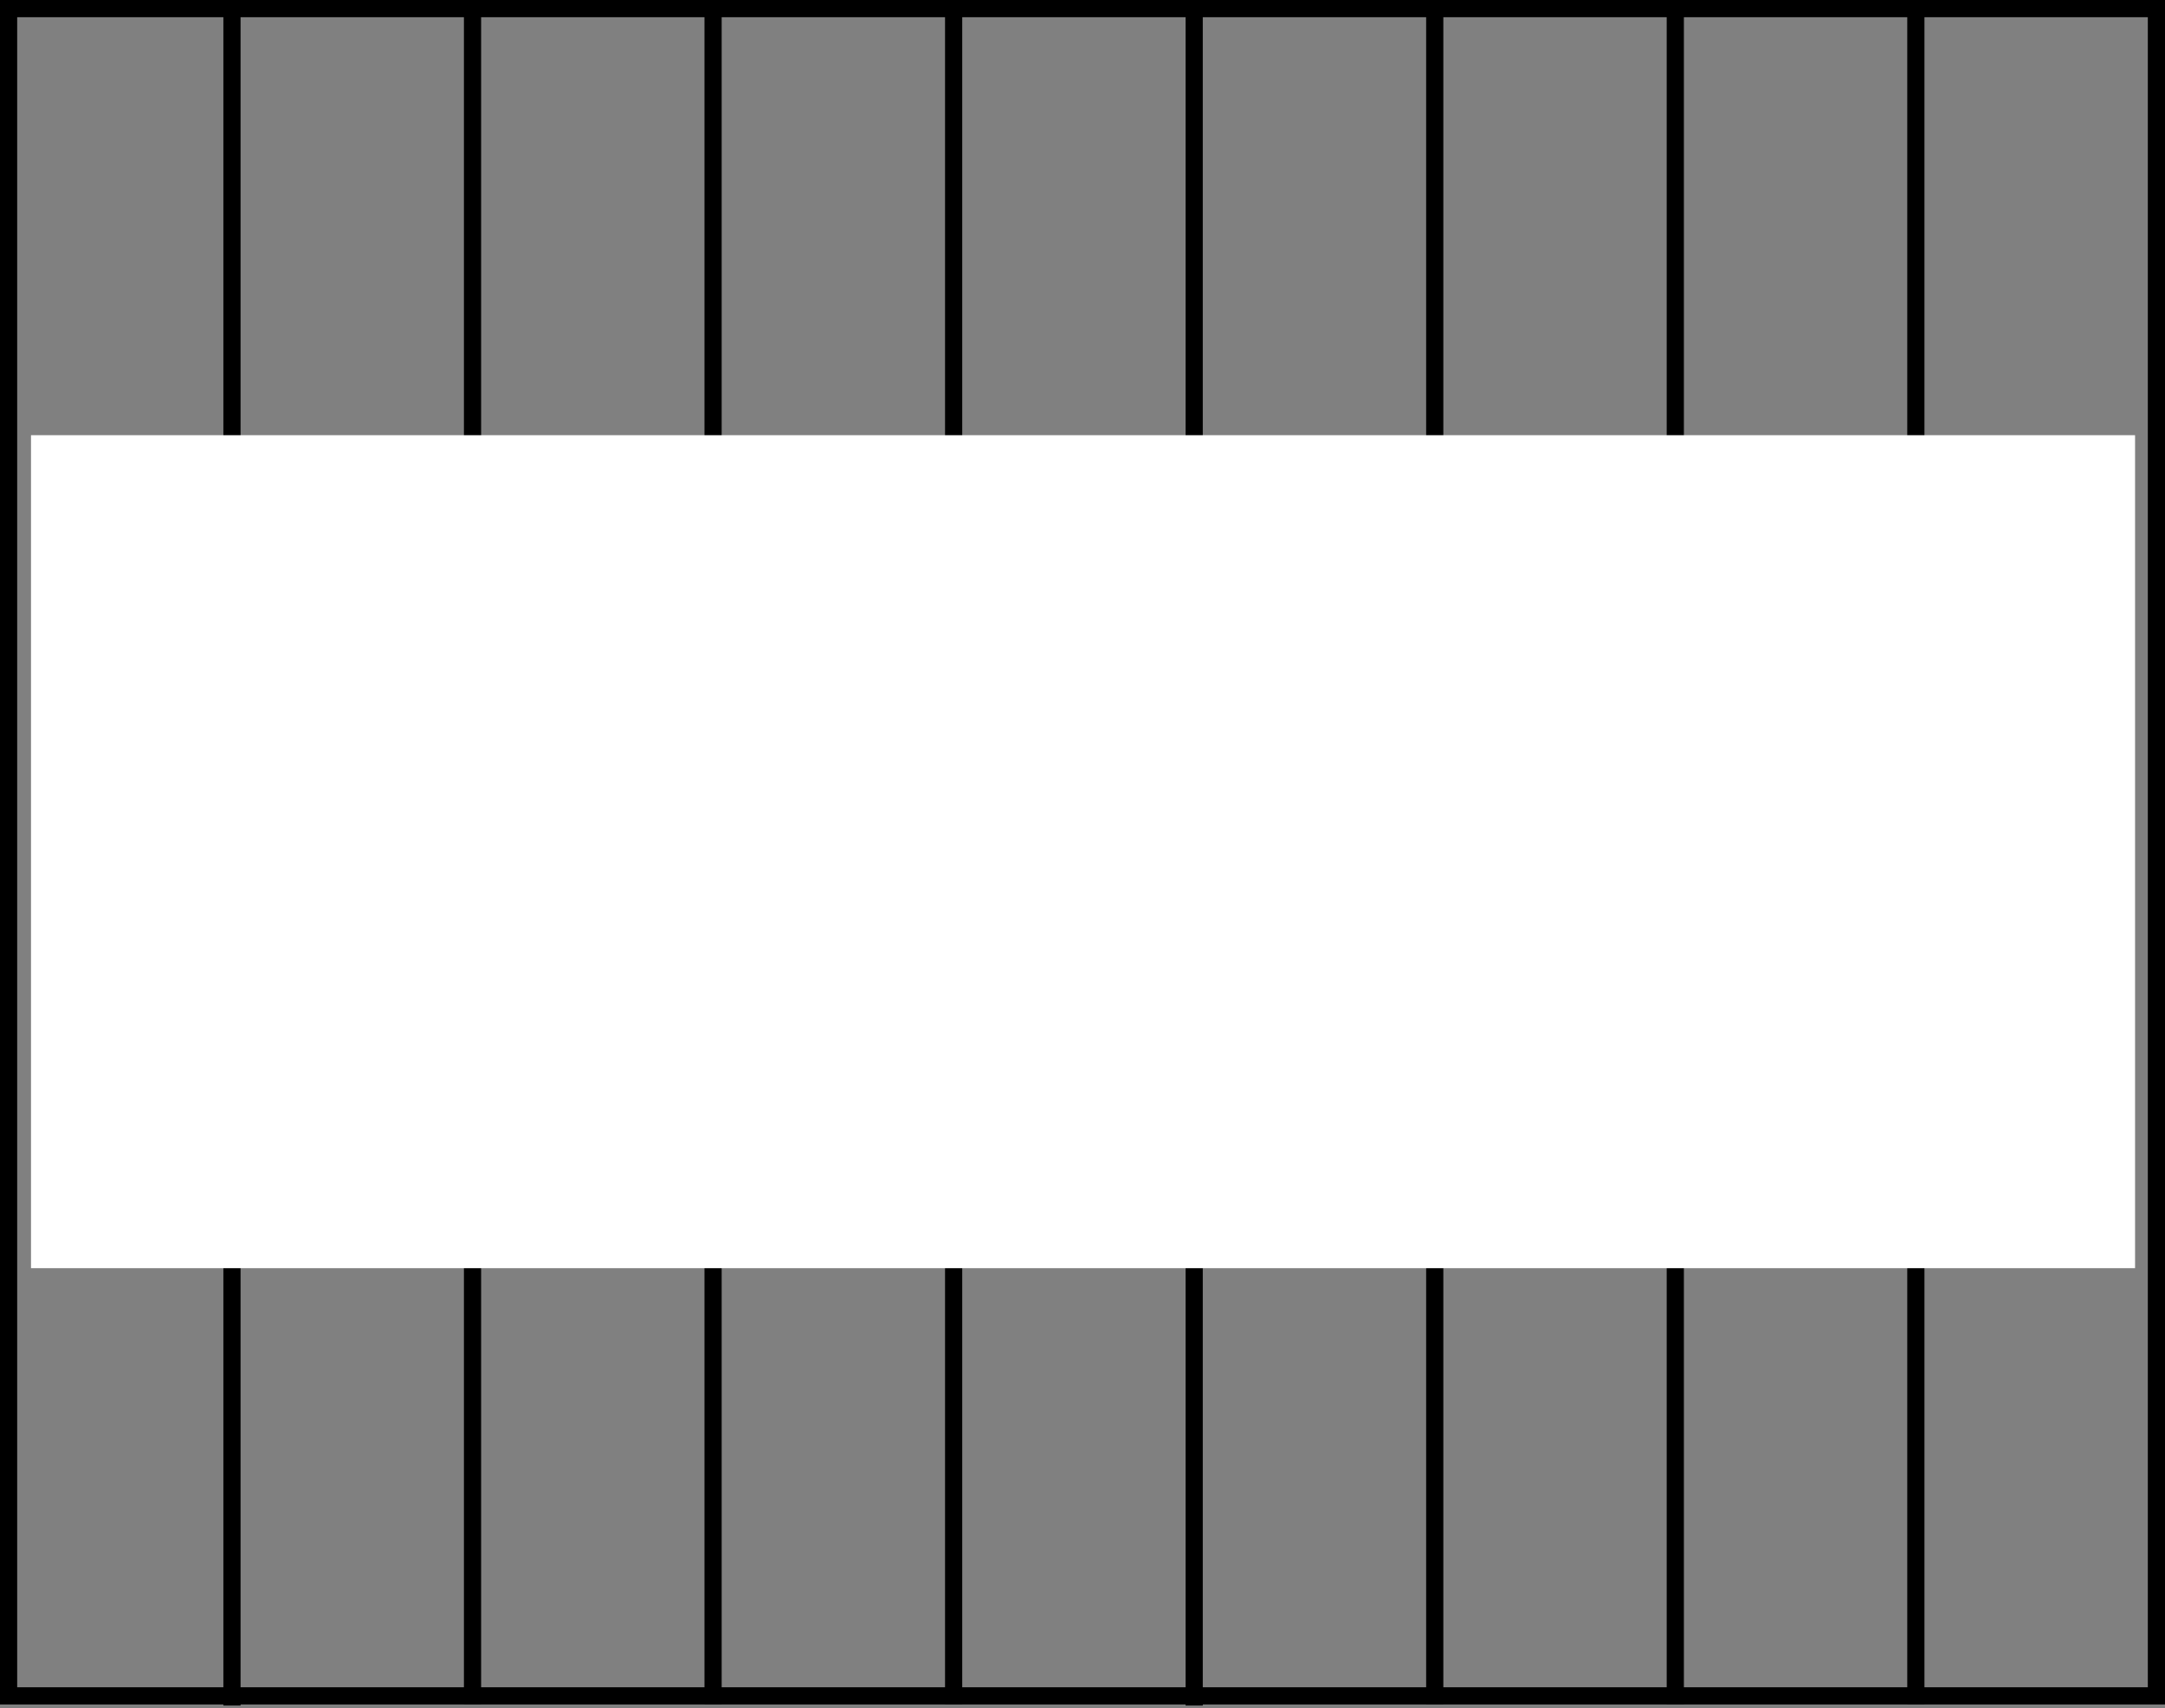 <svg width="630" height="497" viewBox="0 0 630 497" fill="none" xmlns="http://www.w3.org/2000/svg">
<rect x="0" y="0" width="630" height="497" fill="#808080" stroke="none"/>
<rect x="2.5" y="493.411" width="490.911" height="625" transform="rotate(-90 2.5 493.411)" stroke="black" stroke-width="5"/>
<line x1="67.5" y1="496.222" x2="67.5" y2="0.311" stroke="black" stroke-width="5"/>
<line x1="137.5" y1="495.911" x2="137.5" y2="-9.58969e-07" stroke="black" stroke-width="5"/>
<line x1="207.5" y1="495.911" x2="207.5" y2="-9.58969e-07" stroke="black" stroke-width="5"/>
<line x1="277.5" y1="495.911" x2="277.5" y2="-9.58969e-07" stroke="black" stroke-width="5"/>
<line x1="347.5" y1="496.222" x2="347.5" y2="0.311" stroke="black" stroke-width="5"/>
<line x1="417.5" y1="495.911" x2="417.5" y2="-9.58969e-07" stroke="black" stroke-width="5"/>
<line x1="487.5" y1="495.911" x2="487.5" y2="-9.58969e-07" stroke="black" stroke-width="5"/>
<line x1="557.5" y1="495.911" x2="557.5" y2="-9.58969e-07" stroke="black" stroke-width="5"/>
<rect x="9.022" y="368.978" width="242.356" height="612.267" transform="rotate(-90 9.022 368.978)" fill="white"/>
</svg>
